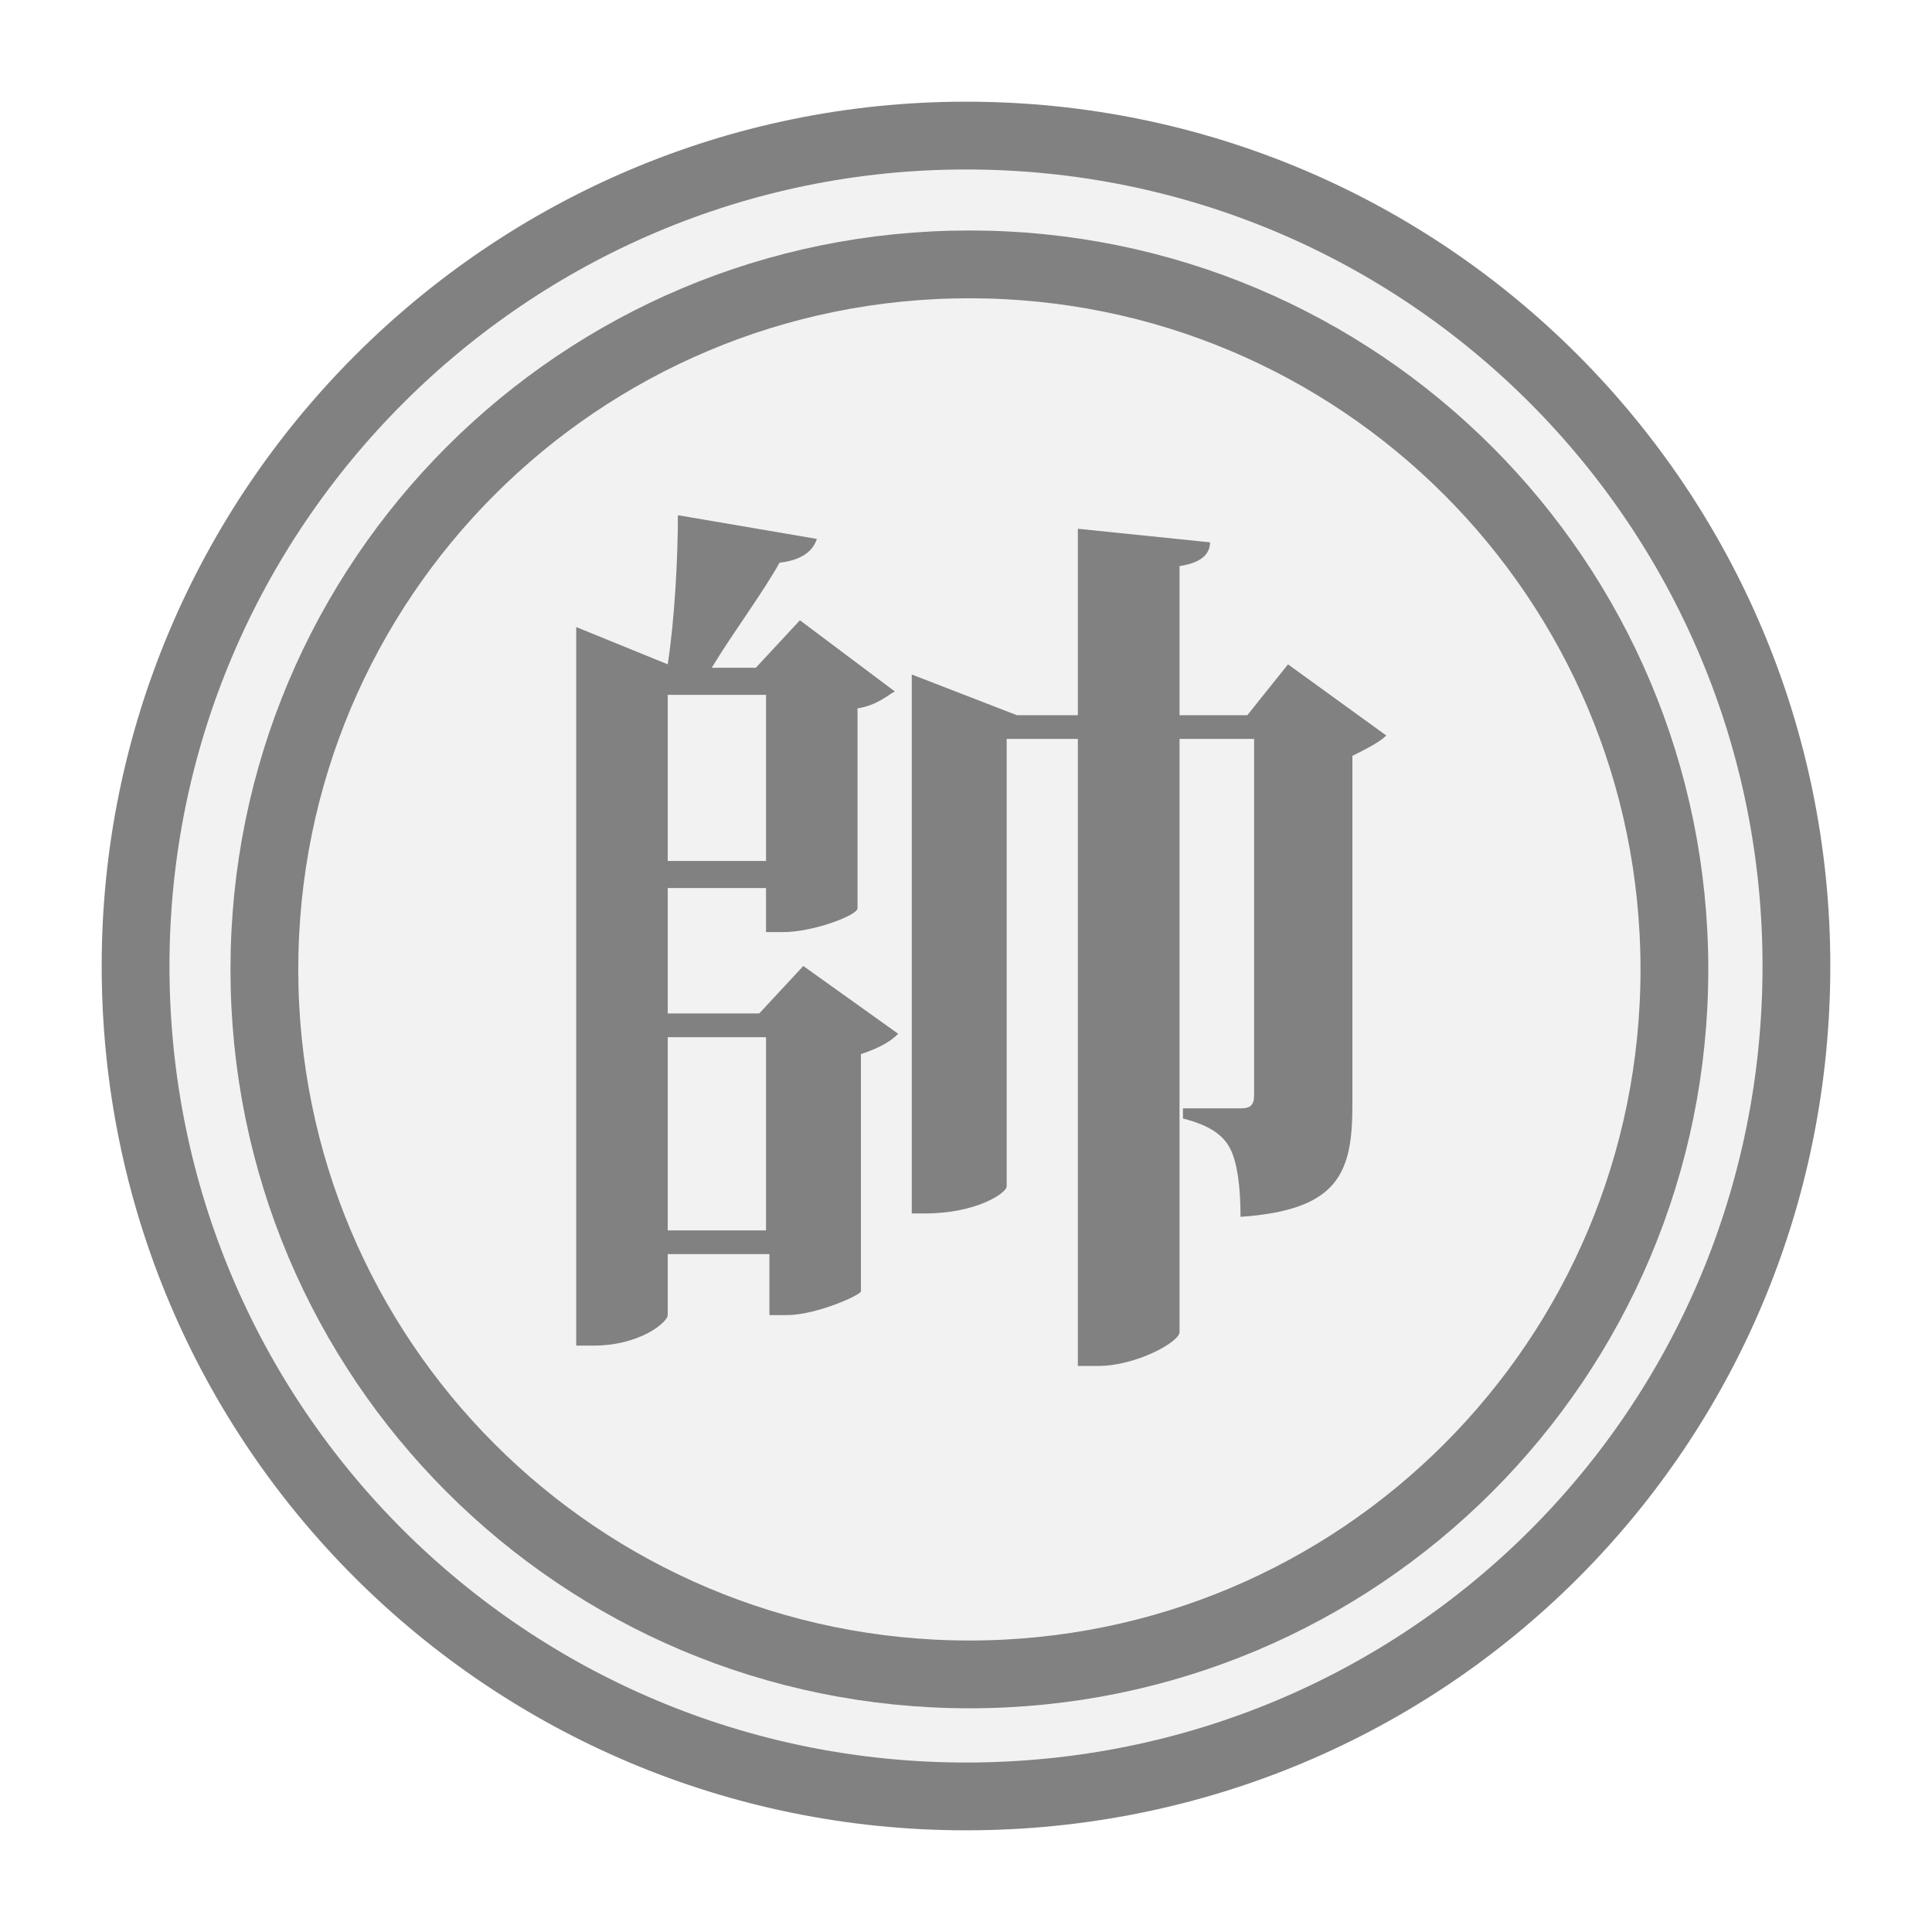 <svg version="1.2" xmlns="http://www.w3.org/2000/svg" viewBox="0 0 57 57" width="57" height="57">
	<title>rkm</title>
	<defs>
		<filter x="-50%" y="-50%" width="200%" height="200%" id="f1" ><feDropShadow dx="-0.866" dy="0.5" stdDeviation="0.417" flood-color="#000000" flood-opacity=".2"/></filter>
	</defs>
	<style>
		.s0 { filter: url(#f1);fill: #f2f2f2;stroke: #818181;stroke-width: 2 } 
		.s1 { fill: #f2f2f2;stroke: #818181;stroke-width: 2 } 
		.s2 { fill: #818181 } 
	</style>
	<g id="rkm">
		<path id="Shape 1 copy 2" class="s0" d="m28.5 53c-13.5 0-24.5-10.9-24.5-24.5 0-13.5 11-24.5 24.5-24.5 13.6 0 24.5 11 24.5 24.5 0 13.6-10.9 24.5-24.5 24.5z"/>
		<path id="Shape 1" class="s1" d="m28.6 49.4c-11.5 0-20.8-9.3-20.8-20.8 0-11.5 9.3-20.8 20.8-20.8 11.5 0 20.8 9.3 20.8 20.8 0 11.5-9.3 20.8-20.8 20.8z"/>
		<path id="帥" fill-rule="evenodd" class="s2" d="m23.7 28.5l2.8 2c-0.2 0.2-0.5 0.4-1.1 0.6v7c0 0.1-1.3 0.7-2.2 0.7h-0.5v-1.8h-3v1.8c0 0.2-0.8 0.9-2.2 0.9h-0.5v-21.2l2.7 1.1c0.2-1.3 0.3-3.1 0.3-4.4l4.1 0.7q-0.2 0.6-1.1 0.7c-0.5 0.9-1.4 2.1-2 3.1h1.3l1.3-1.4 2.8 2.1c-0.2 0.1-0.5 0.4-1.1 0.5v5.9c0 0.2-1.3 0.7-2.2 0.7h-0.5v-1.3h-2.9v3.7h2.7zm-4-8v4.9h2.9v-4.9zm2.9 15.8v-5.7h-2.9v5.7zm18.3-14.6c-0.2 0.2-0.6 0.4-1 0.6v10.3c0 2-0.4 3.1-3.3 3.3 0-0.9-0.1-1.6-0.3-2-0.2-0.4-0.6-0.7-1.4-0.9v-0.3c0 0 1.3 0 1.7 0 0.3 0 0.4-0.1 0.4-0.4v-10.5h-2.2v17.5c0 0.3-1.3 1-2.4 1h-0.6v-18.5h-2.1v13.2c0 0.2-0.9 0.8-2.4 0.8h-0.4v-15.9l3.1 1.2h1.8v-5.5l3.9 0.4c0 0.3-0.2 0.6-0.9 0.7v4.4h2l1.2-1.5z"/>
	</g>
</svg>